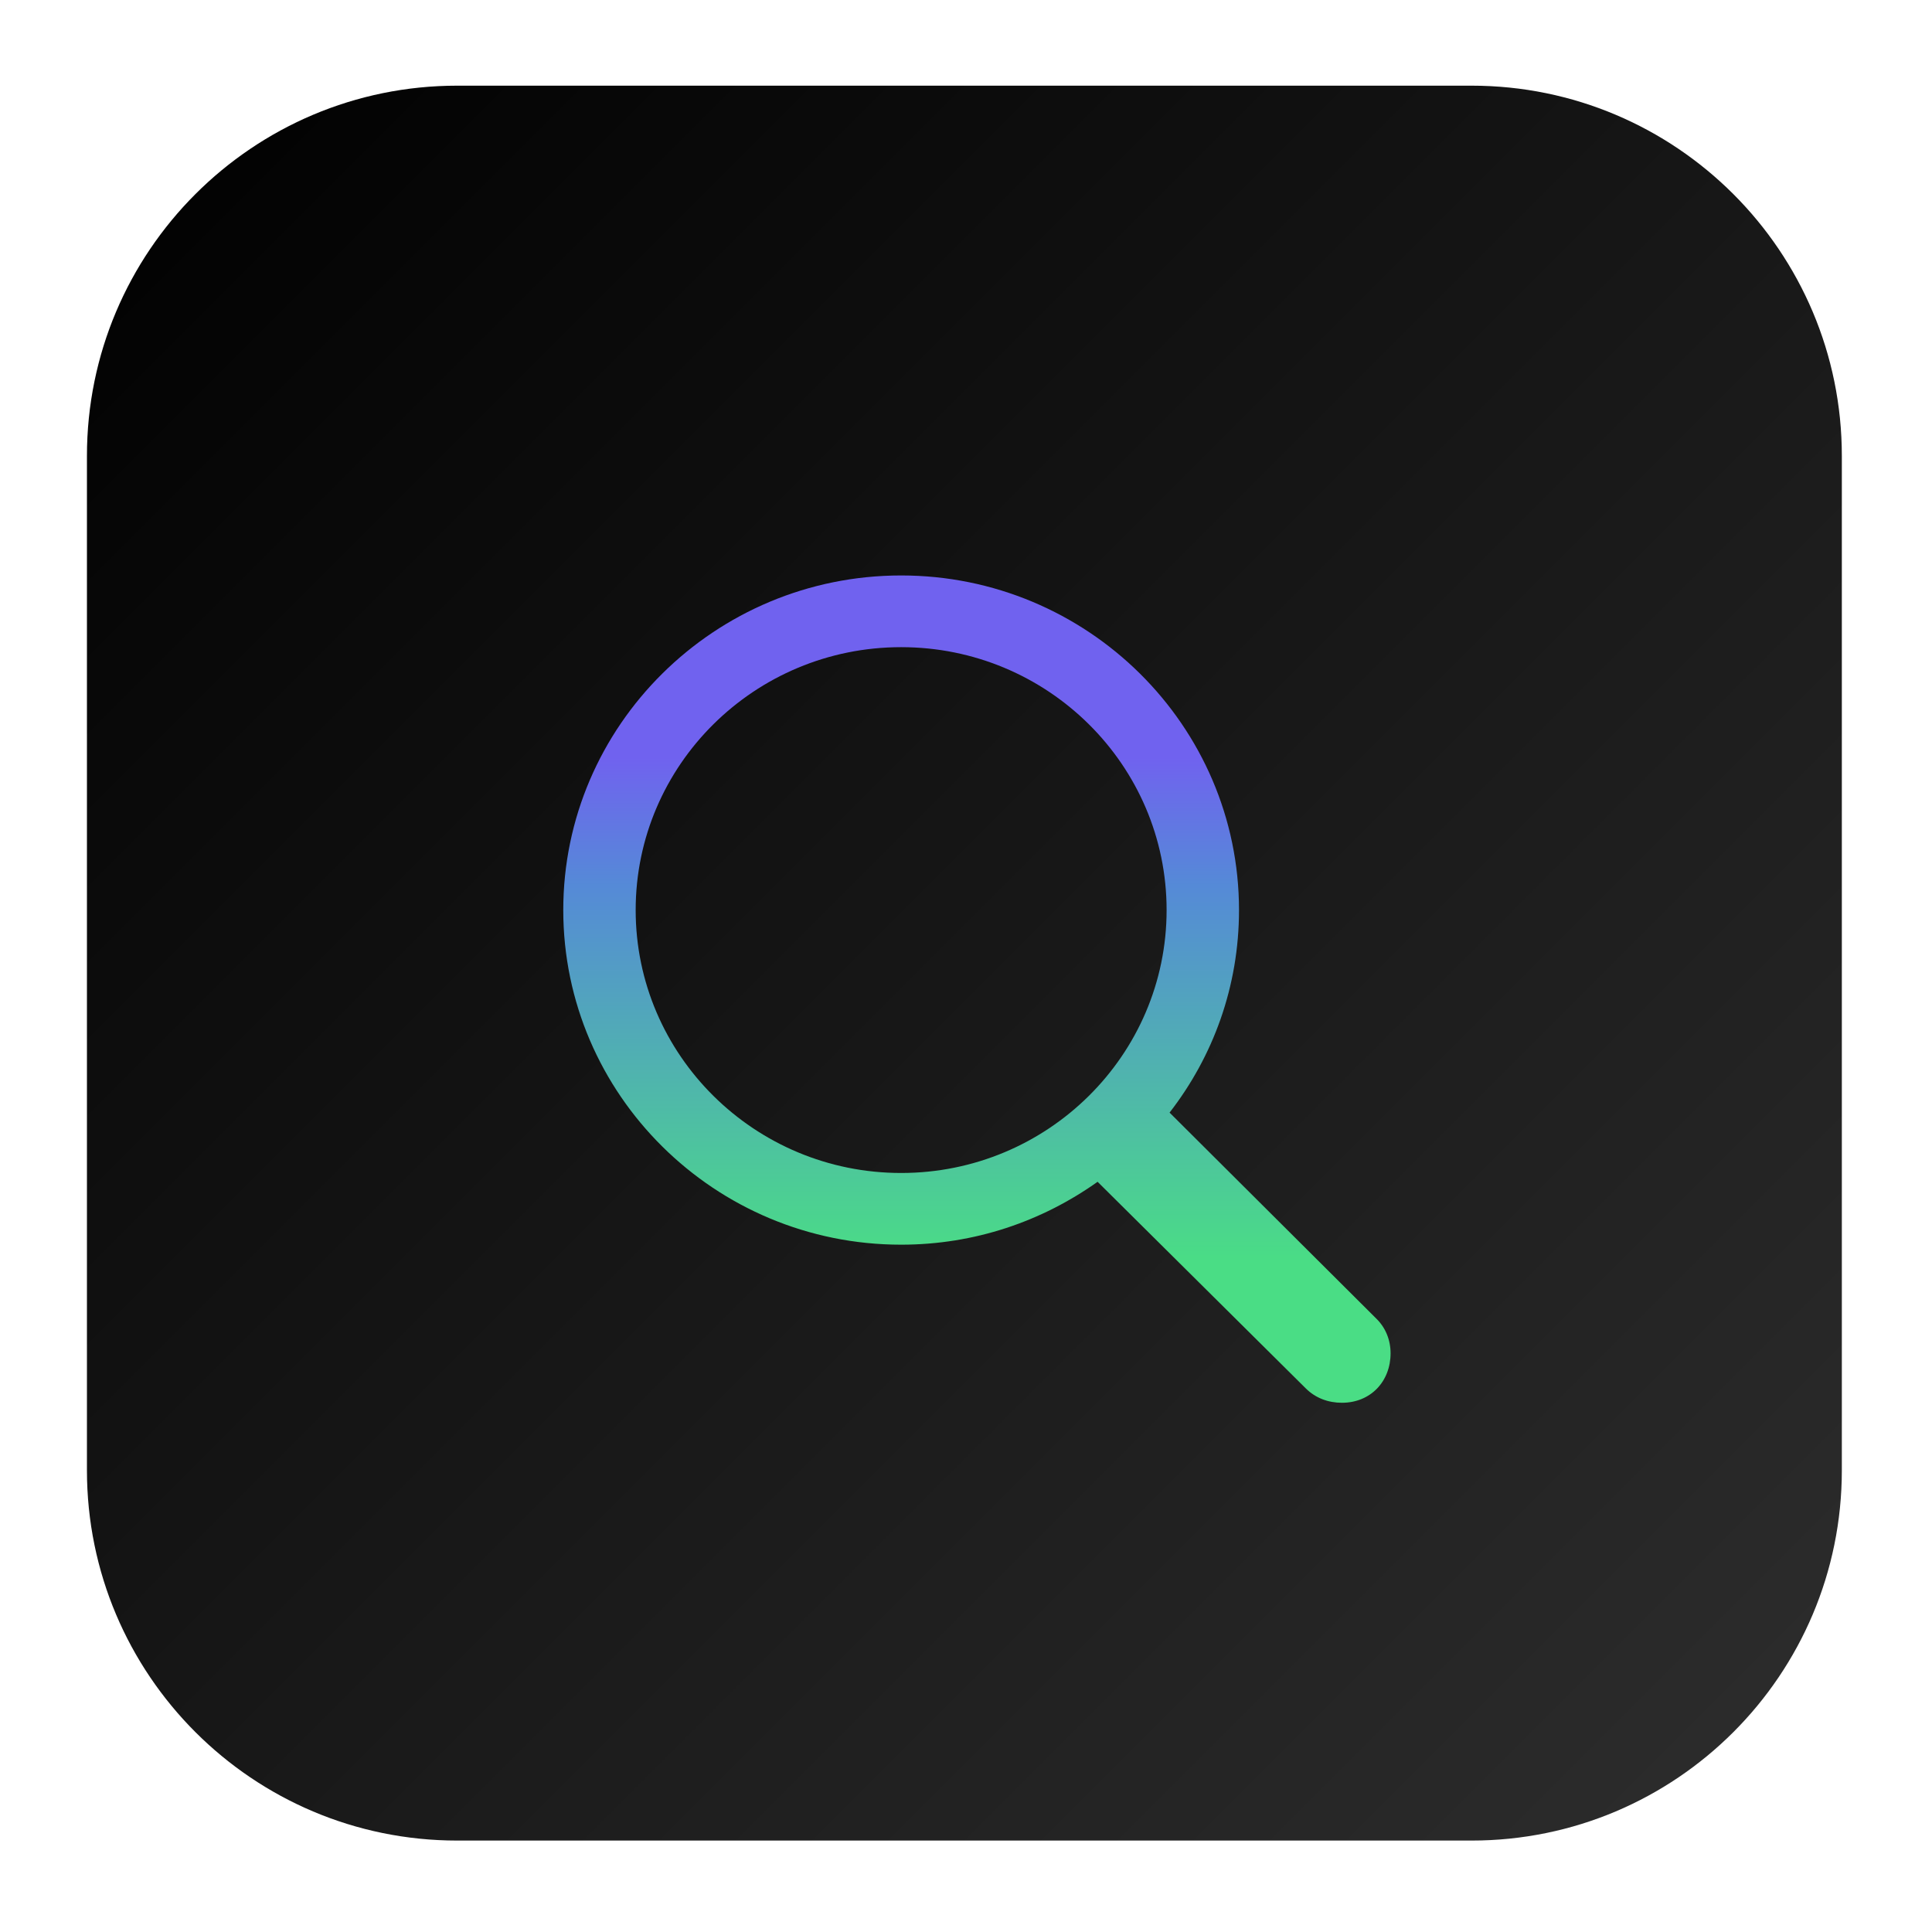 <svg width="600" height="600" viewBox="0 0 600 600" fill="none" xmlns="http://www.w3.org/2000/svg">
<g filter="url(#filter0_ddddii_93_1978)">
<path d="M27 138C27 74.487 78.487 23 142 23H457C520.513 23 572 74.487 572 138V453C572 516.513 520.513 568 457 568H142C78.487 568 27 516.513 27 453V138Z" fill="url(#paint0_linear_93_1978)"/>
</g>
<path d="M174.928 282.631C174.928 339.928 222.001 386.548 279.856 386.548C302.736 386.548 323.642 379.256 340.867 367.015L405.56 431.214C408.584 434.21 412.529 435.642 416.736 435.642C425.677 435.642 431.857 429 431.857 420.275C431.857 416.108 430.279 412.332 427.519 409.598L363.221 345.529C376.763 328.079 384.784 306.332 384.784 282.631C384.784 225.333 337.711 178.714 279.856 178.714C222.001 178.714 174.928 225.333 174.928 282.631ZM197.413 282.631C197.413 237.574 234.361 200.982 279.856 200.982C325.352 200.982 362.3 237.574 362.3 282.631C362.3 327.688 325.352 364.28 279.856 364.28C234.361 364.28 197.413 327.688 197.413 282.631Z" fill="url(#paint1_linear_93_1978)"/>
<defs>
<filter id="filter0_ddddii_93_1978" x="0.863" y="0.468" width="599.078" height="599.078" filterUnits="userSpaceOnUse" color-interpolation-filters="sRGB">
<feFlood flood-opacity="0" result="BackgroundImageFix"/>
<feColorMatrix in="SourceAlpha" type="matrix" values="0 0 0 0 0 0 0 0 0 0 0 0 0 0 0 0 0 0 127 0" result="hardAlpha"/>
<feOffset dx="0.901" dy="4.506"/>
<feGaussianBlur stdDeviation="13.519"/>
<feColorMatrix type="matrix" values="0 0 0 0 0.71 0 0 0 0 0.718 0 0 0 0 0.765 0 0 0 0.25 0"/>
<feBlend mode="normal" in2="BackgroundImageFix" result="effect1_dropShadow_93_1978"/>
<feColorMatrix in="SourceAlpha" type="matrix" values="0 0 0 0 0 0 0 0 0 0 0 0 0 0 0 0 0 0 127 0" result="hardAlpha"/>
<feOffset dx="-0.901" dy="-0.901"/>
<feGaussianBlur stdDeviation="0.901"/>
<feColorMatrix type="matrix" values="0 0 0 0 1 0 0 0 0 1 0 0 0 0 1 0 0 0 0.9 0"/>
<feBlend mode="normal" in2="effect1_dropShadow_93_1978" result="effect2_dropShadow_93_1978"/>
<feColorMatrix in="SourceAlpha" type="matrix" values="0 0 0 0 0 0 0 0 0 0 0 0 0 0 0 0 0 0 127 0" result="hardAlpha"/>
<feOffset dx="0.901" dy="-0.901"/>
<feGaussianBlur stdDeviation="0.901"/>
<feColorMatrix type="matrix" values="0 0 0 0 0.71 0 0 0 0 0.718 0 0 0 0 0.765 0 0 0 0.2 0"/>
<feBlend mode="normal" in2="effect2_dropShadow_93_1978" result="effect3_dropShadow_93_1978"/>
<feColorMatrix in="SourceAlpha" type="matrix" values="0 0 0 0 0 0 0 0 0 0 0 0 0 0 0 0 0 0 127 0" result="hardAlpha"/>
<feOffset dx="-0.901" dy="0.901"/>
<feGaussianBlur stdDeviation="0.901"/>
<feColorMatrix type="matrix" values="0 0 0 0 0.71 0 0 0 0 0.718 0 0 0 0 0.765 0 0 0 0.2 0"/>
<feBlend mode="normal" in2="effect3_dropShadow_93_1978" result="effect4_dropShadow_93_1978"/>
<feBlend mode="normal" in="SourceGraphic" in2="effect4_dropShadow_93_1978" result="shape"/>
<feColorMatrix in="SourceAlpha" type="matrix" values="0 0 0 0 0 0 0 0 0 0 0 0 0 0 0 0 0 0 127 0" result="hardAlpha"/>
<feOffset dx="-0.901" dy="-0.901"/>
<feGaussianBlur stdDeviation="0.901"/>
<feComposite in2="hardAlpha" operator="arithmetic" k2="-1" k3="1"/>
<feColorMatrix type="matrix" values="0 0 0 0 0.71 0 0 0 0 0.718 0 0 0 0 0.765 0 0 0 0.5 0"/>
<feBlend mode="normal" in2="shape" result="effect5_innerShadow_93_1978"/>
<feColorMatrix in="SourceAlpha" type="matrix" values="0 0 0 0 0 0 0 0 0 0 0 0 0 0 0 0 0 0 127 0" result="hardAlpha"/>
<feOffset dx="0.901" dy="0.901"/>
<feGaussianBlur stdDeviation="0.901"/>
<feComposite in2="hardAlpha" operator="arithmetic" k2="-1" k3="1"/>
<feColorMatrix type="matrix" values="0 0 0 0 1 0 0 0 0 1 0 0 0 0 1 0 0 0 0.3 0"/>
<feBlend mode="normal" in2="effect5_innerShadow_93_1978" result="effect6_innerShadow_93_1978"/>
</filter>
<linearGradient id="paint0_linear_93_1978" x1="27" y1="23" x2="572" y2="568" gradientUnits="userSpaceOnUse">
<stop/>
<stop offset="1" stop-color="#2E2E2E"/>
</linearGradient>
<linearGradient id="paint1_linear_93_1978" x1="303.393" y1="178.714" x2="303.393" y2="435.642" gradientUnits="userSpaceOnUse">
<stop offset="0.22" stop-color="#7062EF"/>
<stop offset="0.375" stop-color="#558AD7"/>
<stop offset="0.83" stop-color="#4ADD85"/>
</linearGradient>
</defs>
</svg>
